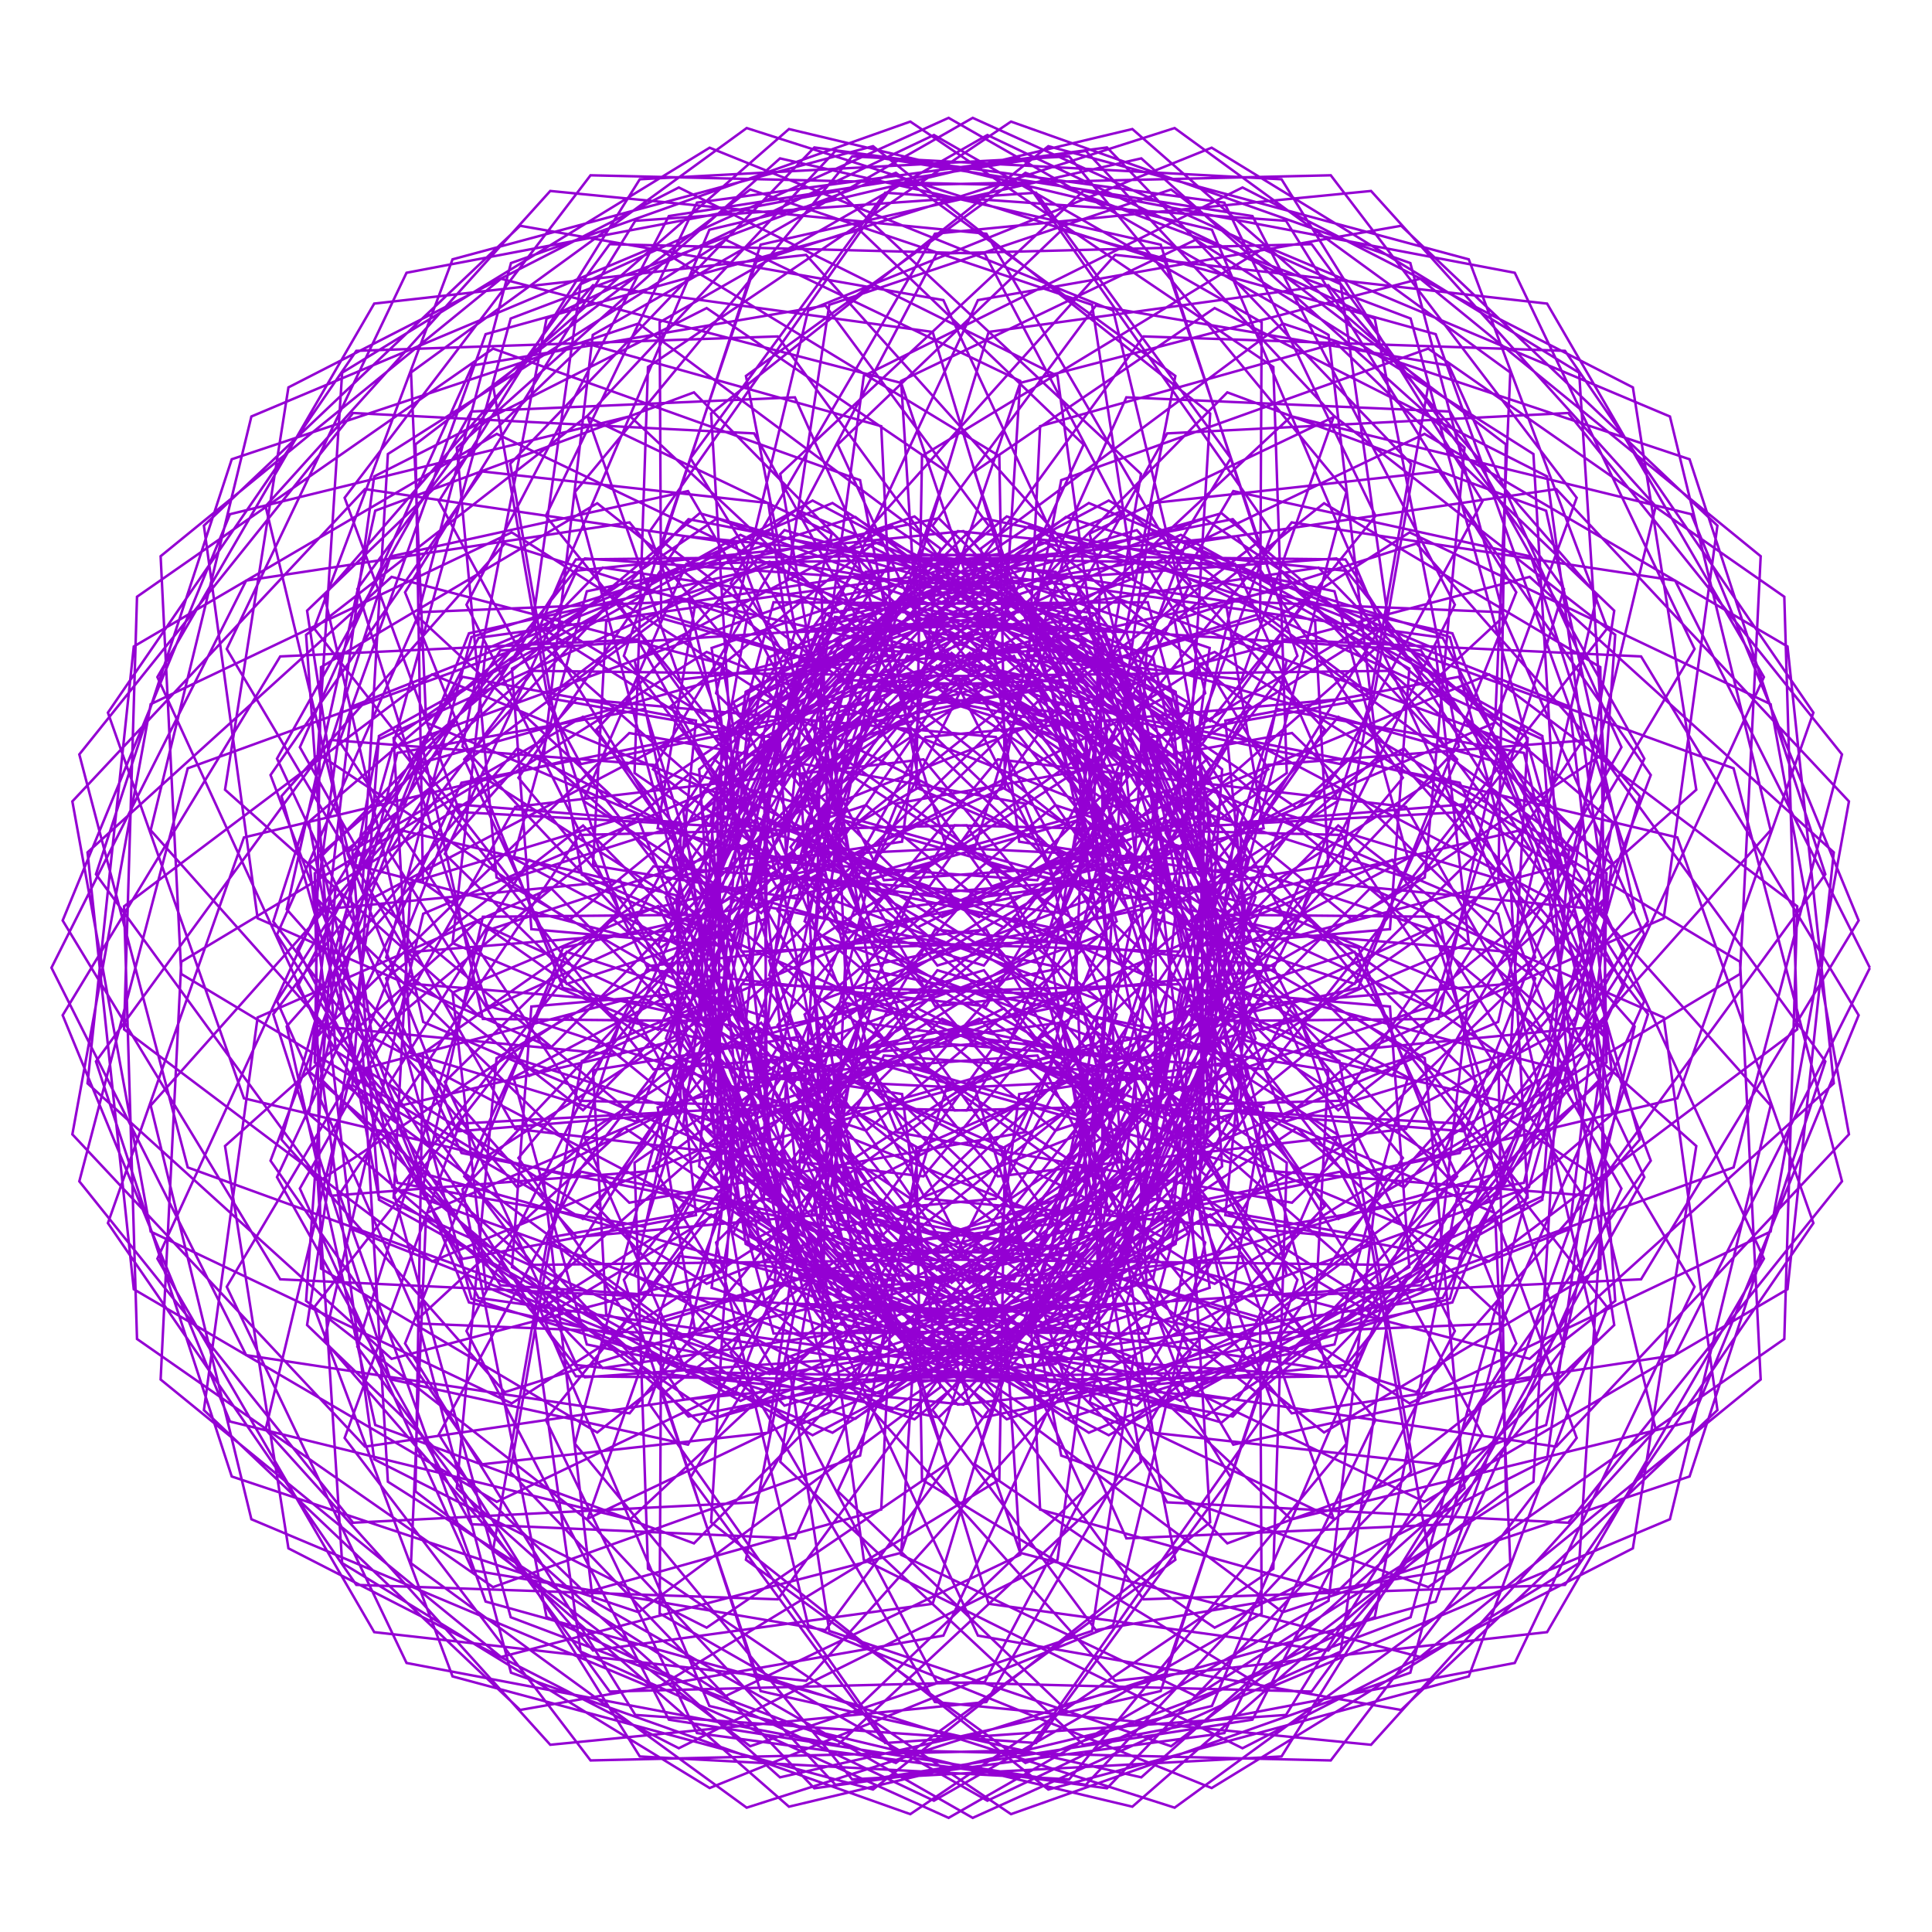 <?xml version="1.0" encoding="utf-8"  standalone="no"?>
<svg 
 width="777" height="777"
 viewBox="0 0 777 777"
 xmlns="http://www.w3.org/2000/svg"
 xmlns:xlink="http://www.w3.org/1999/xlink"
>

<title>Gnuplot</title>
<desc>Produced by GNUPLOT 5.2 patchlevel 7 </desc>

<g id="gnuplot_canvas">

<rect x="0" y="0" width="777" height="777" fill="none"/>
<defs>

	<circle id='gpDot' r='0.5' stroke-width='0.5' stroke='currentColor'/>
	<path id='gpPt0' stroke-width='0.222' stroke='currentColor' d='M-1,0 h2 M0,-1 v2'/>
	<path id='gpPt1' stroke-width='0.222' stroke='currentColor' d='M-1,-1 L1,1 M1,-1 L-1,1'/>
	<path id='gpPt2' stroke-width='0.222' stroke='currentColor' d='M-1,0 L1,0 M0,-1 L0,1 M-1,-1 L1,1 M-1,1 L1,-1'/>
	<rect id='gpPt3' stroke-width='0.222' stroke='currentColor' x='-1' y='-1' width='2' height='2'/>
	<rect id='gpPt4' stroke-width='0.222' stroke='currentColor' fill='currentColor' x='-1' y='-1' width='2' height='2'/>
	<circle id='gpPt5' stroke-width='0.222' stroke='currentColor' cx='0' cy='0' r='1'/>
	<use xlink:href='#gpPt5' id='gpPt6' fill='currentColor' stroke='none'/>
	<path id='gpPt7' stroke-width='0.222' stroke='currentColor' d='M0,-1.33 L-1.33,0.67 L1.33,0.67 z'/>
	<use xlink:href='#gpPt7' id='gpPt8' fill='currentColor' stroke='none'/>
	<use xlink:href='#gpPt7' id='gpPt9' stroke='currentColor' transform='rotate(180)'/>
	<use xlink:href='#gpPt9' id='gpPt10' fill='currentColor' stroke='none'/>
	<use xlink:href='#gpPt3' id='gpPt11' stroke='currentColor' transform='rotate(45)'/>
	<use xlink:href='#gpPt11' id='gpPt12' fill='currentColor' stroke='none'/>
	<path id='gpPt13' stroke-width='0.222' stroke='currentColor' d='M0,1.330 L1.265,0.411 L0.782,-1.067 L-0.782,-1.076 L-1.265,0.411 z'/>
	<use xlink:href='#gpPt13' id='gpPt14' fill='currentColor' stroke='none'/>
	<filter id='textbox' filterUnits='objectBoundingBox' x='0' y='0' height='1' width='1'>
	  <feFlood flood-color='white' flood-opacity='1' result='bgnd'/>
	  <feComposite in='SourceGraphic' in2='bgnd' operator='atop'/>
	</filter>
	<filter id='greybox' filterUnits='objectBoundingBox' x='0' y='0' height='1' width='1'>
	  <feFlood flood-color='lightgrey' flood-opacity='1' result='grey'/>
	  <feComposite in='SourceGraphic' in2='grey' operator='atop'/>
	</filter>
</defs>
<g fill="none" color="white" stroke="currentColor" stroke-width="1.00" stroke-linecap="butt" stroke-linejoin="miter">
</g>
<g fill="none" color="black" stroke="currentColor" stroke-width="1.00" stroke-linecap="butt" stroke-linejoin="miter">
</g>
<g fill="none" color="black" stroke="currentColor" stroke-width="1.00" stroke-linecap="butt" stroke-linejoin="miter">
</g>
	<g id="gnuplot_plot_1" ><title>real(z(t)),imag(z(t))</title>
<g fill="none" color="black" stroke="currentColor" stroke-width="1.00" stroke-linecap="butt" stroke-linejoin="miter">
	<path stroke='rgb(148,   0, 211)'  d='M752.0,389.2 L673.7,233.5 L519.5,210.1 L440.7,306.5 L490.0,385.4 L566.2,345.2 L536.7,237.8 L395.2,208.4
		L274.8,326.3 L299.9,500.3 L445.9,577.2 L566.8,509.6 L559.0,404.8 L474.8,397.5 L456.4,493.8 L566.9,564.4
		L712.1,495.3 L743.6,322.3 L625.9,196.7 L476.9,218.6 L435.4,328.9 L507.2,381.3 L564.2,312.8 L497.5,215.6
		L348.1,230.0 L264.8,379.7 L337.8,538.9 L495.8,569.7 L586.0,473.1 L544.8,382.8 L464.7,409.0 L482.1,511.4
		L615.2,546.5 L737.5,435.7 L718.9,260.0 L572.9,174.5 L442.3,237.0 L439.4,348.2 L523.0,368.5 L551.8,279.8
		L452.4,205.0 L308.9,264.5 L271.1,433.8 L385.2,564.9 L540.8,549.0 L593.8,435.1 L526.7,369.2 L462.2,425.4
		L516.3,521.3 L660.0,514.5 L747.5,370.2 L680.2,206.8 L519.3,167.4 L418.0,262.0 L450.8,361.6 L534.2,348.1
		L528.9,249.9 L404.9,207.7 L281.2,309.4 L293.0,484.0 L437.9,576.2 L577.3,517.5 L590.7,399.2 L508.0,364.4
		L468.8,443.5 L556.4,520.6 L697.2,469.5 L740.8,303.4 L630.7,166.1 L469.4,174.3 L404.9,289.7 L466.6,367.2
		L538.1,322.1 L496.6,226.7 L359.3,224.3 L267.8,360.8 L328.8,525.7 L491.3,572.1 L602.9,478.5 L578.5,368.7
		L492.0,367.9 L485.0,459.8 L598.9,507.3 L722.8,414.0 L717.6,240.0 L574.4,140.2 L426.8,193.1 L402.7,316.4
		L483.7,363.9 L532.8,293.4 L457.2,213.2 L319.8,254.0 L270.2,414.3 L375.3,555.4 L541.1,553.5 L616.2,435.8
		L559.9,345.8 L481.7,378.0 L510.0,470.9 L639.7,480.9 L734.1,351.6 L679.5,184.7 L515.9,130.1 L394.5,220.6
		L409.9,338.5 L498.6,352.0 L517.5,265.5 L414.1,211.5 L290.2,294.5 L288.4,465.3 L428.7,570.6 L583.1,522.3
		L617.4,393.4 L538.2,332.0 L479.1,391.9 L541.7,473.4 L674.6,441.7 L729.3,286.6 L629.4,141.1 L459.9,135.3
		L374.0,253.1 L424.1,353.6 L508.2,333.1 L492.9,241.8 L371.1,222.8 L273.7,342.6 L321.1,509.1 L484.3,570.0
		L614.4,481.7 L607.5,355.0 L516.8,327.4 L485.5,406.6 L577.3,465.3 L699.8,391.7 L708.1,223.7 L571.2,112.1
		L410.3,154.0 L365.6,286.3 L442.0,359.8 L510.1,309.4 L460.3,225.7 L332.3,246.8 L272.2,394.2 L365.7,541.8
		L537.5,553.9 L633.0,435.3 L588.9,323.5 L498.9,330.8 L500.6,418.4 L613.1,445.0 L712.1,333.9 L671.6,167.5
		L509.3,99.2 L370.8,183.4 L368.5,316.7 L460.2,356.9 L503.0,284.1 L422.7,219.6 L301.6,281.9 L286.3,444.7
		L418.4,560.5 L584.1,523.8 L638.4,387.5 L564.7,301.0 L487.2,340.3 L523.2,424.3 L645.0,412.6 L709.4,272.3
		L622.2,122.1 L448.5,102.5 L343.3,219.7 L380.6,340.8 L475.3,345.4 L486.5,260.6 L383.3,225.3 L282.4,325.6
		L315.1,489.5 L474.9,563.4 L620.3,482.5 L631.0,342.1 L538.3,288.3 L483.5,352.9 L551.1,421.3 L669.1,369.3
		L690.7,211.4 L563.5,90.8 L393.3,120.7 L329.1,258.8 L398.9,356.5 L484.4,327.3 L461.6,242.2 L346.2,243.0
		L277.0,374.0 L356.6,524.5 L530.3,550.2 L643.8,433.7 L612.9,302.8 L513.3,285.1 L488.4,365.3 L580.9,407.8
		L682.2,317.6 L656.7,155.8 L499.7,75.4 L347.4,151.2 L327.6,296.6 L419.9,362.5 L485.6,305.2 L430.4,231.9
		L315.1,272.0 L286.6,422.8 L407.4,546.3 L580.2,522.0 L653.1,381.6 L586.7,272.2 L492.8,289.8 L501.3,374.2
		L609.0,383.0 L681.5,261.0 L609.2,109.7 L435.7,76.8 L313.8,190.6 L337.3,329.3 L440.2,358.8 L477.8,282.5
		L395.6,231.8 L293.7,310.1 L310.8,467.5 L463.2,552.6 L620.5,481.1 L648.5,330.5 L556.1,251.7 L479.1,300.1
		L520.7,376.6 L631.5,347.4 L665.9,203.6 L551.4,76.8 L376.0,94.0 L293.9,234.6 L355.5,354.0 L456.3,346.7
		L461.1,262.4 L361.0,242.9 L284.5,354.1 L348.2,503.8 L519.5,542.6 L648.2,431.1 L631.3,284.2 L524.6,241.9
		L473.7,312.8 L543.9,370.1 L644.9,303.1 L635.1,149.9 L487.3,59.4 L325.0,124.9 L288.0,278.8 L378.9,368.8
		L465.7,328.5 L436.9,248.1 L330.4,265.0 L289.3,400.0 L395.8,528.1 L571.5,516.9 L661.3,375.9 L603.9,246.2
		L495.7,241.8 L476.6,324.5 L567.5,353.5 L646.4,252.7 L590.7,104.3 L421.6,58.8 L286.0,166.3 L295.1,319.2
		L403.8,373.0 L466.7,307.0 L407.7,242.3 L307.2,296.6 L308.4,443.5 L449.7,537.7 L614.9,477.5 L659.5,320.2
		L569.7,218.6 L472.4,249.5 L487.1,332.1 L587.8,326.6 L634.1,200.2 L535.2,70.5 L359.1,74.6 L261.0,214.1
		L312.8,352.3 L426.5,367.2 L458.7,285.7 L376.5,246.4 L294.5,335.1 L340.8,480.4 L505.5,531.2 L646.1,427.3
		L643.6,268.3 L532.5,202.4 L456.8,262.1 L503.0,332.9 L601.3,290.6 L607.4,149.8 L472.4,51.5 L304.2,105.2
		L250.9,263.8 L338.0,375.6 L443.9,353.2 L442.3,267.8 L347.0,261.0 L294.5,377.0 L384.0,506.6 L558.3,508.7
		L662.8,370.6 L615.7,223.8 L496.0,197.5 L449.7,276.5 L521.5,324.9 L604.8,247.9 L567.2,105.8 L406.6,48.9
		L260.6,147.6 L255.2,310.9 L366.9,387.6 L453.7,333.6 L419.3,256.3 L322.7,285.3 L307.9,418.3 L434.6,519.2
		L603.6,471.6 L663.9,311.7 L578.8,189.6 L463.7,202.3 L451.0,289.1 L539.1,307.3 L596.2,201.6 L515.4,72.1
		L342.7,62.9 L231.2,197.9 L272.0,351.6 L395.7,388.3 L454.5,311.5 L392.3,253.4 L306.8,317.4 L334.4,454.6
		L488.5,516.3 L637.7,422.7 L649.6,255.3 L536.8,167.5 L438.2,214.6 L459.3,297.1 L552.4,280.7 L574.3,155.7
		L455.4,51.9 L285.3,92.4 L217.2,251.8 L298.3,382.7 L420.7,378.8 L446.3,290.4 L364.6,260.2 L301.9,354.3
		L372.2,482.1 L540.8,497.5 L657.4,365.7 L621.8,205.4 L493.6,157.8 L421.2,231.2 L472.2,297.8 L557.9,246.5
		L539.2,114.3 L391.2,47.4 L238.4,134.7 L218.6,304.5 L330.6,402.2 L439.0,361.5 L430.0,273.6 L339.7,276.6
		L309.4,392.2 L418.4,497.4 L587.1,463.7 L661.3,305.1 L583.2,165.5 L453.0,159.8 L413.3,248.6 L486.7,290.0
		L553.2,207.5 L492.4,81.5 L327.5,59.3 L205.2,186.5 L234.0,351.8 L364.6,409.3 L448.7,339.3 L407.8,263.8
		L321.0,301.5 L329.4,427.3 L469.0,498.3 L623.0,417.2 L649.2,245.6 L537.4,138.0 L418.3,171.4 L413.8,263.5
		L499.3,273.3 L536.5,167.3 L436.7,60.7 L269.0,86.9 L187.6,243.2 L260.8,390.0 L396.6,404.7 L448.7,315.5
		L382.7,262.6 L311.4,332.4 L360.8,455.4 L519.6,483.7 L645.4,361.4 L622.2,191.6 L488.5,123.9 L391.9,189.7
		L420.8,273.1 L506.8,248.6 L507.4,129.6 L375.6,54.3 L219.8,128.2 L186.0,300.2 L295.6,416.5 L423.0,390.1
		L439.7,293.8 L357.9,270.7 L312.7,366.2 L401.3,473.1 L565.5,454.0 L652.1,300.5 L582.7,147.0 L440.7,122.9
		L375.0,211.5 L431.8,275.2 L506.0,218.0 L466.8,98.4 L313.7,63.7 L183.7,180.0 L199.7,352.9 L334.1,429.9
		L441.3,368.2 L422.9,277.2 L336.9,287.8 L325.8,399.0 L447.4,477.6 L602.5,411.0 L642.3,239.4 L534.2,114.7
		L397.6,133.5 L367.6,233.0 L443.6,268.9 L495.0,184.3 L416.7,77.5 L255.5,88.8 L162.9,238.2 L226.4,397.3
		L372.3,430.2 L449.7,342.4 L400.9,268.0 L322.7,312.0 L350.1,427.0 L495.0,467.6 L627.0,357.8 L616.7,182.6
		L480.9,96.4 L362.4,153.2 L368.6,251.2 L452.6,254.2 L472.7,151.2 L360.3,69.5 L205.4,128.1 L158.5,298.1
		L262.8,430.1 L406.2,418.7 L448.0,316.3 L376.8,267.7 L317.9,340.7 L383.9,446.6 L539.6,442.7 L636.2,298.2
		L577.4,134.4 L427.0,92.5 L336.9,178.8 L375.8,263.2 L455.9,232.6 L439.2,122.6 L301.7,76.2 L167.1,178.7
		L170.1,354.9 L304.9,449.5 L432.5,397.7 L437.0,293.4 L353.9,276.5 L323.6,370.5 L424.4,454.7 L576.8,404.3
		L629.0,236.9 L527.5,98.2 L376.7,102.0 L321.8,206.4 L386.3,267.4 L450.9,206.4 L396.0,102.0 L245.2,98.2
		L143.7,236.9 L195.9,404.3 L348.3,454.7 L449.1,370.5 L418.8,276.5 L335.7,293.4 L340.2,397.7 L467.8,449.5
		L602.6,354.9 L605.6,178.7 L471.0,76.2 L333.5,122.6 L316.8,232.6 L396.9,263.2 L435.8,178.8 L345.7,92.5
		L195.3,134.4 L136.5,298.2 L233.1,442.7 L388.8,446.6 L454.8,340.7 L395.9,267.7 L324.7,316.3 L366.5,418.7
		L509.9,430.1 L614.2,298.1 L567.3,128.1 L412.4,69.5 L300.0,151.2 L320.1,254.2 L404.1,251.2 L410.3,153.2
		L291.8,96.4 L156.0,182.6 L145.7,357.8 L277.7,467.6 L422.6,427.0 L450.0,312.0 L371.8,268.0 L323.0,342.4
		L400.4,430.2 L546.3,397.3 L609.8,238.2 L517.2,88.8 L356.0,77.5 L277.7,184.3 L329.1,268.9 L405.1,233.0
		L375.1,133.5 L238.5,114.7 L130.4,239.4 L170.2,411.0 L325.3,477.6 L446.9,399.0 L435.8,287.8 L349.8,277.2
		L331.4,368.2 L438.6,429.9 L573.0,352.9 L589.0,180.0 L459.0,63.7 L305.9,98.4 L266.7,218.0 L340.9,275.2
		L397.7,211.5 L332.0,122.9 L190.0,147.0 L120.6,300.5 L207.2,454.0 L371.4,473.1 L460.0,366.2 L414.8,270.7
		L333.0,293.8 L349.7,390.1 L477.1,416.5 L586.7,300.2 L552.9,128.2 L397.1,54.3 L265.3,129.6 L265.9,248.6
		L351.9,273.1 L380.8,189.7 L284.2,123.9 L150.5,191.6 L127.3,361.4 L253.1,483.7 L411.9,455.4 L461.3,332.4
		L390.0,262.6 L324.0,315.5 L376.1,404.7 L511.9,390.0 L585.1,243.2 L503.7,86.9 L336.0,60.7 L236.2,167.3
		L273.4,273.3 L358.9,263.5 L354.4,171.4 L235.3,138.0 L123.5,245.6 L149.7,417.2 L303.7,498.3 L443.3,427.3
		L451.7,301.5 L364.9,263.8 L324.0,339.3 L408.1,409.3 L538.7,351.8 L567.5,186.5 L445.2,59.3 L280.3,81.5
		L219.5,207.5 L286.0,290.0 L359.4,248.6 L319.7,159.8 L189.5,165.5 L111.4,305.1 L185.6,463.7 L354.3,497.4
		L463.3,392.2 L433.0,276.6 L342.7,273.6 L333.7,361.5 L442.1,402.2 L554.1,304.5 L534.3,134.7 L381.5,47.4
		L233.5,114.3 L214.8,246.5 L300.5,297.8 L351.5,231.2 L279.1,157.8 L150.9,205.4 L115.3,365.7 L231.9,497.5
		L400.5,482.1 L470.8,354.3 L408.1,260.2 L326.4,290.4 L352.0,378.8 L474.4,382.7 L555.5,251.8 L487.4,92.4
		L317.3,51.9 L198.4,155.7 L220.3,280.7 L313.4,297.1 L334.5,214.6 L235.9,167.5 L123.1,255.3 L135.0,422.7
		L284.2,516.3 L438.3,454.6 L465.9,317.4 L380.4,253.4 L318.2,311.5 L377.0,388.3 L500.7,351.6 L541.5,197.9
		L430.0,62.9 L257.3,72.1 L176.5,201.6 L233.6,307.3 L321.7,289.1 L309.0,202.3 L193.9,189.6 L108.8,311.7
		L169.1,471.6 L338.1,519.2 L464.8,418.3 L450.0,285.3 L353.4,256.3 L319.0,333.6 L405.8,387.6 L517.5,310.9
		L512.1,147.6 L366.1,48.9 L205.5,105.8 L167.9,247.9 L251.2,324.9 L323.0,276.5 L276.7,197.5 L157.0,223.8
		L109.9,370.6 L214.4,508.7 L388.7,506.6 L478.2,377.0 L425.7,261.0 L330.4,267.8 L328.8,353.2 L434.7,375.6
		L521.8,263.8 L468.5,105.2 L300.3,51.5 L165.3,149.8 L171.4,290.6 L269.7,332.9 L315.9,262.1 L240.2,202.4
		L129.1,268.3 L126.6,427.3 L267.2,531.2 L431.9,480.4 L478.2,335.1 L396.2,246.4 L314.0,285.7 L346.2,367.2
		L459.9,352.3 L511.7,214.1 L413.6,74.6 L237.5,70.5 L138.6,200.2 L184.9,326.6 L285.6,332.1 L300.3,249.5
		L203.0,218.6 L113.2,320.2 L157.8,477.5 L323.0,537.7 L464.3,443.5 L465.5,296.6 L365.0,242.3 L306.0,307.0
		L368.9,373.0 L477.6,319.2 L486.7,166.3 L351.1,58.8 L182.0,104.3 L126.3,252.7 L205.2,353.5 L296.1,324.5
		L277.0,241.8 L168.8,246.2 L111.4,375.9 L201.2,516.9 L376.9,528.1 L483.4,400.0 L442.3,265.0 L335.8,248.1
		L307.0,328.5 L393.8,368.8 L484.7,278.8 L447.7,124.9 L285.4,59.4 L137.6,149.9 L127.8,303.1 L228.8,370.1
		L299.0,312.8 L248.1,241.9 L141.4,284.2 L124.5,431.1 L253.2,542.6 L424.5,503.8 L488.2,354.1 L411.7,242.9
		L311.6,262.4 L316.4,346.7 L417.2,354.0 L478.8,234.6 L396.7,94.0 L221.3,76.8 L106.8,203.6 L141.2,347.4
		L252.0,376.6 L293.6,300.1 L216.6,251.7 L124.2,330.5 L152.2,481.1 L309.5,552.6 L461.9,467.5 L479.0,310.1
		L377.1,231.8 L294.9,282.5 L332.5,358.8 L435.4,329.3 L458.9,190.6 L337.0,76.8 L163.5,109.7 L91.2,261.0
		L163.7,383.0 L271.4,374.2 L279.9,289.8 L186.0,272.2 L119.6,381.6 L192.5,522.0 L365.3,546.3 L486.1,422.8
		L457.6,272.0 L342.3,231.9 L287.1,305.2 L352.8,362.5 L445.1,296.6 L425.3,151.2 L273.0,75.4 L116.0,155.8
		L90.5,317.6 L191.8,407.8 L284.3,365.3 L259.4,285.1 L159.8,302.8 L128.9,433.7 L242.4,550.2 L416.1,524.5
		L495.7,374.0 L426.5,243.0 L311.1,242.2 L288.3,327.3 L373.8,356.5 L443.6,258.8 L379.4,120.7 L209.2,90.8
		L82.0,211.4 L103.6,369.3 L221.6,421.3 L289.2,352.9 L234.4,288.3 L141.7,342.1 L152.4,482.5 L297.8,563.4
		L457.6,489.5 L490.3,325.6 L389.4,225.3 L286.2,260.6 L297.4,345.4 L392.1,340.8 L429.4,219.7 L324.2,102.5
		L150.5,122.1 L63.3,272.3 L127.7,412.6 L249.5,424.3 L285.5,340.3 L208.0,301.0 L134.3,387.5 L188.6,523.8
		L354.3,560.5 L486.4,444.7 L471.1,281.9 L350.0,219.6 L269.7,284.1 L312.5,356.9 L404.2,316.7 L401.9,183.4
		L263.4,99.2 L101.1,167.5 L60.6,333.9 L159.6,445.0 L272.1,418.4 L273.8,330.8 L183.8,323.5 L139.7,435.3
		L235.2,553.9 L407.0,541.8 L500.5,394.2 L440.4,246.8 L312.4,225.7 L262.6,309.4 L330.7,359.8 L407.1,286.3
		L362.4,154.0 L201.5,112.1 L64.6,223.7 L72.9,391.7 L195.4,465.3 L287.2,406.6 L255.9,327.4 L165.2,355.0
		L158.3,481.7 L288.4,570.0 L451.6,509.1 L499.0,342.6 L401.6,222.8 L279.8,241.8 L264.5,333.1 L348.6,353.6
		L398.7,253.1 L312.8,135.3 L143.3,141.1 L43.4,286.6 L98.1,441.7 L231.0,473.4 L293.6,391.9 L234.5,332.0
		L155.3,393.4 L189.6,522.3 L344.0,570.6 L484.3,465.3 L482.5,294.5 L358.6,211.5 L255.2,265.5 L274.1,352.0
		L362.8,338.5 L378.2,220.6 L256.8,130.1 L93.2,184.7 L38.6,351.6 L133.0,480.9 L262.7,470.9 L291.0,378.0
		L212.8,345.8 L156.5,435.8 L231.6,553.5 L397.4,555.4 L502.5,414.3 L452.9,254.0 L315.5,213.2 L239.9,293.4
		L289.0,363.9 L370.0,316.4 L345.9,193.1 L198.3,140.2 L55.1,240.0 L49.9,414.0 L173.8,507.3 L287.7,459.8
		L280.7,367.9 L194.2,368.7 L169.8,478.5 L281.4,572.1 L443.9,525.7 L504.9,360.8 L413.4,224.3 L276.1,226.7
		L234.6,322.1 L306.1,367.2 L367.8,289.7 L303.3,174.3 L142.0,166.1 L31.9,303.4 L75.5,469.5 L216.3,520.6
		L303.9,443.5 L264.7,364.4 L182.0,399.2 L195.4,517.5 L334.8,576.2 L479.7,484.0 L491.5,309.4 L367.8,207.7
		L243.8,249.9 L238.5,348.1 L321.9,361.6 L354.7,262.0 L253.4,167.4 L92.5,206.8 L25.2,370.2 L112.7,514.5
		L256.4,521.3 L310.5,425.4 L246.0,369.2 L178.9,435.1 L231.9,549.0 L387.5,564.9 L501.6,433.8 L463.8,264.5
		L320.3,205.0 L220.9,279.8 L249.7,368.5 L333.3,348.2 L330.4,237.0 L199.8,174.5 L53.8,260.0 L35.2,435.7
		L157.5,546.5 L290.6,511.4 L308.0,409.0 L227.9,382.8 L186.7,473.1 L276.9,569.7 L434.9,538.9 L507.9,379.7
		L424.6,230.0 L275.2,215.6 L208.5,312.8 L265.5,381.3 L337.3,328.9 L295.8,218.6 L146.8,196.7 L29.1,322.3
		L60.6,495.3 L205.8,564.4 L316.3,493.8 L297.9,397.5 L213.7,404.8 L205.9,509.6 L326.8,577.2 L472.8,500.3
		L497.9,326.3 L377.5,208.4 L236.0,237.8 L206.5,345.2 L282.7,385.4 L332.0,306.5 L253.2,210.1 L99.0,233.5
		L20.7,389.2 L99.0,545.0 L253.2,568.4 L332.0,472.0 L282.7,393.1 L206.5,433.3 L236.0,540.7 L377.5,570.1
		L497.9,452.2 L472.8,278.2 L326.8,201.3 L205.9,268.9 L213.7,373.7 L297.9,381.0 L316.3,284.7 L205.8,214.1
		L60.6,283.2 L29.1,456.2 L146.8,581.8 L295.8,559.9 L337.3,449.6 L265.5,397.2 L208.5,465.7 L275.2,562.9
		L424.6,548.5 L507.9,398.8 L434.9,239.6 L276.9,208.8 L186.7,305.4 L227.9,395.7 L308.0,369.5 L290.6,267.1
		L157.5,232.0 L35.2,342.8 L53.8,518.5 L199.8,604.0 L330.4,541.5 L333.3,430.3 L249.7,410.0 L220.9,498.7
		L320.3,573.5 L463.8,514.0 L501.6,344.7 L387.5,213.6 L231.9,229.5 L178.9,343.4 L246.0,409.3 L310.5,353.1
		L256.4,257.2 L112.7,264.0 L25.2,408.3 L92.5,571.7 L253.4,611.1 L354.7,516.5 L321.9,416.9 L238.5,430.4
		L243.8,528.6 L367.8,570.8 L491.5,469.1 L479.7,294.5 L334.8,202.3 L195.4,261.0 L182.0,379.3 L264.7,414.1
		L303.9,335.0 L216.3,257.9 L75.5,309.0 L31.9,475.1 L142.0,612.4 L303.3,604.2 L367.8,488.8 L306.1,411.3
		L234.6,456.4 L276.1,551.8 L413.4,554.2 L504.9,417.7 L443.9,252.8 L281.4,206.4 L169.8,300.0 L194.2,409.8
		L280.7,410.6 L287.7,318.7 L173.8,271.2 L49.9,364.5 L55.1,538.5 L198.3,638.3 L345.9,585.4 L370.0,462.1
		L289.0,414.6 L239.9,485.1 L315.5,565.3 L452.9,524.5 L502.5,364.2 L397.4,223.1 L231.6,225.0 L156.5,342.7
		L212.8,432.7 L291.0,400.5 L262.7,307.6 L133.0,297.6 L38.6,426.9 L93.2,593.8 L256.8,648.4 L378.2,557.9
		L362.8,440.0 L274.1,426.5 L255.2,513.0 L358.6,567.0 L482.5,484.0 L484.3,313.2 L344.0,207.9 L189.6,256.2
		L155.3,385.1 L234.5,446.5 L293.6,386.6 L231.0,305.1 L98.1,336.8 L43.4,491.9 L143.3,637.4 L312.8,643.2
		L398.7,525.4 L348.6,424.9 L264.5,445.4 L279.8,536.7 L401.6,555.7 L499.0,435.9 L451.6,269.4 L288.4,208.5
		L158.3,296.8 L165.2,423.5 L255.9,451.1 L287.2,371.9 L195.4,313.2 L72.9,386.8 L64.6,554.8 L201.5,666.4
		L362.4,624.5 L407.1,492.2 L330.7,418.7 L262.6,469.1 L312.4,552.8 L440.4,531.7 L500.5,384.3 L407.0,236.7
		L235.2,224.6 L139.7,343.2 L183.8,455.0 L273.8,447.7 L272.1,360.1 L159.6,333.5 L60.6,444.6 L101.1,611.0
		L263.4,679.3 L401.9,595.1 L404.2,461.8 L312.5,421.6 L269.7,494.4 L350.0,558.9 L471.1,496.6 L486.4,333.8
		L354.3,218.0 L188.6,254.7 L134.3,391.0 L208.0,477.5 L285.5,438.2 L249.5,354.2 L127.7,365.9 L63.3,506.2
		L150.5,656.4 L324.2,676.0 L429.4,558.8 L392.1,437.7 L297.4,433.1 L286.2,517.9 L389.4,553.2 L490.3,452.9
		L457.6,289.0 L297.8,215.1 L152.4,296.0 L141.7,436.4 L234.4,490.2 L289.2,425.6 L221.6,357.2 L103.6,409.2
		L82.0,567.1 L209.2,687.7 L379.4,657.8 L443.6,519.7 L373.8,422.0 L288.3,451.2 L311.1,536.3 L426.5,535.5
		L495.7,404.5 L416.1,254.0 L242.4,228.3 L128.9,344.8 L159.8,475.7 L259.4,493.4 L284.3,413.2 L191.8,370.7
		L90.5,460.9 L116.0,622.7 L273.0,703.1 L425.3,627.3 L445.1,481.9 L352.8,416.0 L287.1,473.3 L342.3,546.6
		L457.6,506.5 L486.1,355.7 L365.3,232.2 L192.5,256.5 L119.6,396.9 L186.0,506.3 L279.9,488.7 L271.4,404.3
		L163.7,395.5 L91.2,517.5 L163.5,668.8 L337.0,701.7 L458.9,587.9 L435.4,449.2 L332.5,419.7 L294.9,496.0
		L377.1,546.7 L479.0,468.4 L461.9,311.0 L309.5,225.9 L152.2,297.4 L124.2,448.0 L216.6,526.8 L293.6,478.4
		L252.0,401.9 L141.2,431.1 L106.8,574.9 L221.3,701.7 L396.7,684.5 L478.8,543.9 L417.2,424.5 L316.4,431.8
		L311.6,516.1 L411.7,535.6 L488.2,424.4 L424.5,274.7 L253.2,235.9 L124.5,347.4 L141.4,494.3 L248.1,536.6
		L299.0,465.7 L228.8,408.4 L127.8,475.4 L137.6,628.6 L285.4,719.1 L447.7,653.6 L484.7,499.7 L393.8,409.7
		L307.0,450.0 L335.8,530.4 L442.3,513.5 L483.4,378.5 L376.9,250.4 L201.2,261.6 L111.4,402.6 L168.8,532.3
		L277.0,536.7 L296.1,454.0 L205.2,425.0 L126.3,525.8 L182.0,674.2 L351.1,719.7 L486.7,612.2 L477.6,459.3
		L368.9,405.5 L306.0,471.5 L365.0,536.2 L465.5,481.9 L464.3,335.0 L323.0,240.8 L157.8,301.0 L113.2,458.3
		L203.0,559.9 L300.3,529.0 L285.6,446.4 L184.9,451.9 L138.6,578.3 L237.5,708.0 L413.6,703.9 L511.7,564.4
		L459.9,426.2 L346.2,411.3 L314.0,492.8 L396.2,532.1 L478.2,443.4 L431.9,298.1 L267.2,247.3 L126.6,351.2
		L129.1,510.2 L240.2,576.1 L315.9,516.4 L269.7,445.6 L171.4,487.9 L165.3,628.7 L300.3,727.0 L468.5,673.3
		L521.8,514.7 L434.7,402.9 L328.8,425.3 L330.4,510.7 L425.7,517.5 L478.2,401.5 L388.7,271.9 L214.4,269.8
		L109.9,407.9 L157.0,554.7 L276.7,581.0 L323.0,502.0 L251.2,453.6 L167.9,530.6 L205.5,672.7 L366.1,729.6
		L512.1,630.9 L517.5,467.6 L405.8,390.9 L319.0,444.9 L353.4,522.2 L450.0,493.2 L464.8,360.2 L338.1,259.3
		L169.1,306.9 L108.8,466.8 L193.9,588.9 L309.0,576.2 L321.7,489.4 L233.6,471.2 L176.5,576.9 L257.3,706.4
		L430.0,715.6 L541.5,580.6 L500.7,426.9 L377.0,390.2 L318.2,467.0 L380.4,525.1 L465.9,461.1 L438.3,323.9
		L284.2,262.2 L135.0,355.8 L123.1,523.2 L235.9,611.0 L334.5,563.9 L313.4,481.4 L220.3,497.8 L198.4,622.8
		L317.3,726.6 L487.4,686.1 L555.5,526.7 L474.4,395.8 L352.0,399.7 L326.4,488.1 L408.1,518.3 L470.8,424.2
		L400.5,296.4 L231.9,281.0 L115.3,412.8 L150.9,573.1 L279.1,620.7 L351.5,547.3 L300.5,480.7 L214.8,532.0
		L233.5,664.2 L381.5,731.1 L534.3,643.8 L554.1,474.0 L442.1,376.3 L333.7,417.0 L342.7,504.9 L433.0,501.9
		L463.3,386.3 L354.3,281.1 L185.6,314.8 L111.4,473.4 L189.5,613.0 L319.7,618.7 L359.4,529.9 L286.0,488.5
		L219.5,571.0 L280.3,697.0 L445.2,719.2 L567.5,592.0 L538.7,426.7 L408.1,369.2 L324.0,439.2 L364.9,514.7
		L451.7,477.0 L443.3,351.2 L303.7,280.2 L149.7,361.3 L123.5,532.9 L235.3,640.5 L354.4,607.1 L358.9,515.0
		L273.4,505.2 L236.2,611.2 L336.0,717.8 L503.7,691.6 L585.1,535.3 L511.9,388.5 L376.1,373.8 L324.0,463.0
		L390.0,515.9 L461.3,446.1 L411.9,323.1 L253.1,294.8 L127.3,417.1 L150.5,586.9 L284.2,654.6 L380.8,588.8
		L351.9,505.4 L265.9,529.9 L265.3,648.9 L397.1,724.2 L552.9,650.3 L586.7,478.3 L477.1,362.0 L349.7,388.4
		L333.0,484.7 L414.8,507.8 L460.0,412.3 L371.4,305.4 L207.2,324.5 L120.6,478.0 L190.0,631.5 L332.0,655.6
		L397.7,567.0 L340.9,503.3 L266.7,560.5 L305.9,680.1 L459.0,714.8 L589.0,598.5 L573.0,425.6 L438.6,348.6
		L331.4,410.3 L349.8,501.3 L435.8,490.7 L446.9,379.5 L325.3,300.9 L170.2,367.5 L130.4,539.1 L238.5,663.8
		L375.1,645.0 L405.1,545.5 L329.1,509.6 L277.7,594.2 L356.0,701.0 L517.2,689.7 L609.8,540.3 L546.3,381.2
		L400.4,348.3 L323.0,436.1 L371.8,510.5 L450.0,466.5 L422.6,351.5 L277.7,310.9 L145.7,420.7 L156.0,595.9
		L291.8,682.1 L410.3,625.3 L404.1,527.3 L320.1,524.3 L300.0,627.3 L412.4,709.0 L567.3,650.4 L614.2,480.4
		L509.9,348.4 L366.5,359.8 L324.7,462.2 L395.9,510.8 L454.8,437.8 L388.8,331.9 L233.1,335.8 L136.5,480.3
		L195.3,644.1 L345.7,686.0 L435.8,599.7 L396.9,515.3 L316.8,545.9 L333.5,655.9 L471.0,702.3 L605.6,599.8
		L602.6,423.6 L467.8,329.0 L340.2,380.8 L335.7,485.1 L418.8,502.0 L449.1,408.0 L348.3,323.8 L195.9,374.2
		L143.7,541.6 L245.2,680.3 L396.0,676.5 L450.9,572.1 L386.4,511.1 L321.8,572.1 L376.7,676.5 L527.5,680.3
		L629.0,541.6 L576.8,374.2 L424.4,323.8 L323.6,408.0 L353.9,502.0 L437.0,485.1 L432.5,380.8 L304.9,329.0
		L170.1,423.6 L167.1,599.8 L301.7,702.3 L439.2,655.9 L455.9,545.9 L375.8,515.3 L336.9,599.7 L427.0,686.0
		L577.4,644.1 L636.2,480.3 L539.6,335.8 L383.9,331.9 L317.9,437.8 L376.8,510.8 L448.0,462.2 L406.2,359.8
		L262.8,348.4 L158.5,480.4 L205.4,650.4 L360.3,709.0 L472.7,627.3 L452.6,524.3 L368.6,527.3 L362.4,625.3
		L480.9,682.1 L616.7,595.9 L627.0,420.7 L495.0,310.9 L350.1,351.5 L322.7,466.5 L400.9,510.5 L449.7,436.1
		L372.3,348.3 L226.4,381.2 L162.9,540.3 L255.5,689.7 L416.7,701.0 L495.0,594.2 L443.6,509.6 L367.6,545.5
		L397.6,645.0 L534.2,663.8 L642.3,539.1 L602.5,367.5 L447.4,300.9 L325.8,379.5 L336.9,490.7 L422.9,501.3
		L441.3,410.3 L334.1,348.6 L199.7,425.6 L183.7,598.5 L313.7,714.8 L466.8,680.1 L506.0,560.5 L431.8,503.3
		L375.0,567.0 L440.7,655.6 L582.7,631.5 L652.1,478.0 L565.5,324.5 L401.3,305.4 L312.7,412.3 L357.9,507.8
		L439.7,484.7 L423.0,388.4 L295.6,362.0 L186.0,478.3 L219.8,650.3 L375.6,724.2 L507.4,648.9 L506.8,529.9
		L420.8,505.4 L391.9,588.8 L488.5,654.6 L622.2,586.9 L645.4,417.1 L519.6,294.8 L360.8,323.1 L311.4,446.1
		L382.7,515.9 L448.7,463.0 L396.6,373.8 L260.8,388.5 L187.6,535.3 L269.0,691.6 L436.7,717.8 L536.5,611.2
		L499.3,505.2 L413.8,515.0 L418.3,607.1 L537.4,640.5 L649.2,532.9 L623.0,361.3 L469.0,280.2 L329.4,351.2
		L321.0,477.0 L407.8,514.7 L448.7,439.2 L364.6,369.2 L234.0,426.7 L205.2,592.0 L327.5,719.2 L492.4,697.0
		L553.2,571.0 L486.7,488.5 L413.3,529.9 L453.0,618.7 L583.2,613.0 L661.3,473.4 L587.1,314.8 L418.4,281.1
		L309.4,386.3 L339.7,501.9 L430.0,504.9 L439.0,417.0 L330.6,376.3 L218.6,474.0 L238.4,643.8 L391.2,731.1
		L539.2,664.2 L557.9,532.0 L472.2,480.7 L421.2,547.3 L493.6,620.7 L621.8,573.1 L657.4,412.8 L540.8,281.0
		L372.2,296.4 L301.9,424.2 L364.6,518.3 L446.3,488.1 L420.7,399.7 L298.3,395.8 L217.2,526.7 L285.3,686.1
		L455.4,726.6 L574.3,622.8 L552.4,497.8 L459.3,481.4 L438.2,563.9 L536.8,611.0 L649.6,523.2 L637.7,355.8
		L488.5,262.2 L334.4,323.9 L306.8,461.1 L392.3,525.1 L454.5,467.0 L395.7,390.2 L272.0,426.9 L231.2,580.6
		L342.7,715.6 L515.4,706.4 L596.2,576.9 L539.1,471.2 L451.0,489.4 L463.7,576.2 L578.8,588.9 L663.9,466.8
		L603.6,306.9 L434.6,259.3 L307.9,360.2 L322.7,493.2 L419.3,522.2 L453.7,444.9 L366.9,390.9 L255.2,467.6
		L260.6,630.9 L406.6,729.6 L567.2,672.7 L604.8,530.6 L521.5,453.6 L449.7,502.0 L496.0,581.0 L615.7,554.7
		L662.8,407.9 L558.3,269.8 L384.0,271.9 L294.5,401.5 L347.0,517.5 L442.3,510.7 L443.9,425.3 L338.0,402.9
		L250.9,514.7 L304.2,673.3 L472.4,727.0 L607.4,628.7 L601.3,487.9 L503.0,445.6 L456.8,516.4 L532.5,576.1
		L643.6,510.2 L646.1,351.2 L505.5,247.3 L340.8,298.1 L294.5,443.4 L376.5,532.1 L458.7,492.8 L426.5,411.3
		L312.8,426.2 L261.0,564.4 L359.1,703.9 L535.2,708.0 L634.1,578.3 L587.8,451.9 L487.1,446.4 L472.4,529.0
		L569.7,559.9 L659.5,458.3 L614.9,301.0 L449.7,240.8 L308.4,335.0 L307.2,481.9 L407.7,536.2 L466.7,471.5
		L403.8,405.5 L295.1,459.3 L286.0,612.2 L421.6,719.7 L590.7,674.2 L646.4,525.8 L567.5,425.0 L476.6,454.0
		L495.7,536.7 L603.9,532.3 L661.3,402.6 L571.5,261.6 L395.8,250.4 L289.3,378.5 L330.4,513.5 L436.9,530.4
		L465.7,450.0 L378.9,409.7 L288.0,499.7 L325.0,653.6 L487.3,719.1 L635.1,628.6 L644.9,475.4 L543.9,408.4
		L473.7,465.7 L524.6,536.6 L631.3,494.3 L648.2,347.4 L519.5,235.9 L348.2,274.7 L284.5,424.4 L361.0,535.6
		L461.1,516.1 L456.3,431.8 L355.5,424.5 L293.9,543.9 L376.0,684.5 L551.4,701.7 L665.9,574.9 L631.5,431.1
		L520.7,401.9 L479.1,478.4 L556.1,526.8 L648.5,448.0 L620.5,297.4 L463.2,225.9 L310.8,311.0 L293.7,468.4
		L395.6,546.7 L477.8,496.0 L440.2,419.7 L337.3,449.2 L313.8,587.9 L435.7,701.7 L609.2,668.8 L681.5,517.5
		L609.0,395.5 L501.3,404.3 L492.8,488.7 L586.7,506.3 L653.1,396.9 L580.2,256.5 L407.4,232.2 L286.6,355.7
		L315.1,506.5 L430.4,546.6 L485.6,473.3 L419.9,416.0 L327.6,481.9 L347.4,627.3 L499.7,703.1 L656.7,622.7
		L682.2,460.9 L580.9,370.7 L488.4,413.2 L513.3,493.4 L612.9,475.7 L643.8,344.8 L530.3,228.3 L356.6,254.0
		L277.0,404.5 L346.2,535.5 L461.6,536.3 L484.4,451.2 L398.9,422.0 L329.1,519.7 L393.3,657.8 L563.5,687.7
		L690.7,567.1 L669.1,409.2 L551.1,357.2 L483.5,425.6 L538.3,490.2 L631.0,436.4 L620.3,296.0 L474.9,215.1
		L315.1,289.0 L282.4,452.9 L383.3,553.2 L486.5,517.9 L475.3,433.1 L380.6,437.7 L343.3,558.8 L448.5,676.0
		L622.2,656.4 L709.4,506.2 L645.0,365.9 L523.2,354.2 L487.2,438.2 L564.7,477.5 L638.4,391.0 L584.1,254.7
		L418.4,218.0 L286.3,333.8 L301.6,496.6 L422.7,558.9 L503.0,494.4 L460.2,421.6 L368.5,461.8 L370.8,595.1
		L509.3,679.3 L671.6,611.0 L712.1,444.6 L613.1,333.5 L500.6,360.1 L498.9,447.7 L588.9,455.0 L633.0,343.2
		L537.5,224.6 L365.7,236.7 L272.2,384.3 L332.3,531.7 L460.3,552.8 L510.1,469.1 L442.0,418.7 L365.6,492.2
		L410.3,624.5 L571.2,666.4 L708.1,554.8 L699.8,386.8 L577.3,313.2 L485.5,371.9 L516.8,451.1 L607.5,423.5
		L614.4,296.8 L484.3,208.5 L321.1,269.4 L273.7,435.9 L371.1,555.7 L492.9,536.7 L508.2,445.4 L424.1,424.9
		L374.0,525.4 L459.9,643.2 L629.4,637.4 L729.3,491.9 L674.6,336.8 L541.7,305.1 L479.1,386.6 L538.2,446.5
		L617.4,385.1 L583.1,256.2 L428.7,207.9 L288.4,313.2 L290.2,484.0 L414.1,567.0 L517.5,513.0 L498.6,426.5
		L409.9,440.0 L394.5,557.9 L515.9,648.4 L679.5,593.8 L734.1,426.9 L639.7,297.6 L510.0,307.6 L481.7,400.5
		L559.9,432.7 L616.2,342.7 L541.1,225.0 L375.3,223.1 L270.2,364.2 L319.8,524.5 L457.2,565.3 L532.8,485.1
		L483.7,414.6 L402.7,462.1 L426.8,585.4 L574.4,638.3 L717.6,538.5 L722.8,364.5 L598.9,271.2 L485.0,318.7
		L492.0,410.6 L578.5,409.8 L602.9,300.0 L491.3,206.4 L328.8,252.8 L267.8,417.7 L359.3,554.2 L496.6,551.8
		L538.1,456.4 L466.6,411.3 L404.9,488.8 L469.4,604.2 L630.7,612.4 L740.8,475.1 L697.2,309.0 L556.4,257.9
		L468.8,335.0 L508.0,414.1 L590.7,379.3 L577.3,261.0 L437.9,202.3 L293.0,294.5 L281.2,469.1 L404.9,570.8
		L528.9,528.6 L534.2,430.4 L450.8,416.9 L418.0,516.5 L519.3,611.1 L680.2,571.7 L747.5,408.3 L660.0,264.0
		L516.3,257.2 L462.2,353.1 L526.7,409.3 L593.8,343.4 L540.8,229.5 L385.2,213.6 L271.1,344.7 L308.9,514.0
		L452.4,573.5 L551.8,498.7 L523.0,410.0 L439.4,430.3 L442.3,541.5 L572.9,604.0 L718.9,518.5 L737.5,342.8
		L615.2,232.0 L482.1,267.1 L464.7,369.5 L544.8,395.7 L586.0,305.4 L495.8,208.8 L337.8,239.6 L264.8,398.8
		L348.1,548.5 L497.5,562.9 L564.2,465.7 L507.2,397.2 L435.4,449.6 L476.9,559.9 L625.9,581.8 L743.6,456.2
		L712.1,283.2 L566.9,214.1 L456.4,284.7 L474.8,381.0 L559.0,373.7 L566.8,268.9 L445.9,201.3 L299.9,278.2
		L274.8,452.2 L395.2,570.1 L536.7,540.7 L566.2,433.3 L490.0,393.1 L440.7,472.0 L519.5,568.4 L673.7,545.0
		L752.0,389.3  '/></g>
	</g>
<g fill="none" color="white" stroke="rgb(148,   0, 211)" stroke-width="2.00" stroke-linecap="butt" stroke-linejoin="miter">
</g>
<g fill="none" color="black" stroke="currentColor" stroke-width="2.00" stroke-linecap="butt" stroke-linejoin="miter">
</g>
<g fill="none" color="black" stroke="black" stroke-width="1.00" stroke-linecap="butt" stroke-linejoin="miter">
</g>
<g fill="none" color="black" stroke="currentColor" stroke-width="1.00" stroke-linecap="butt" stroke-linejoin="miter">
</g>
</g>
</svg>

